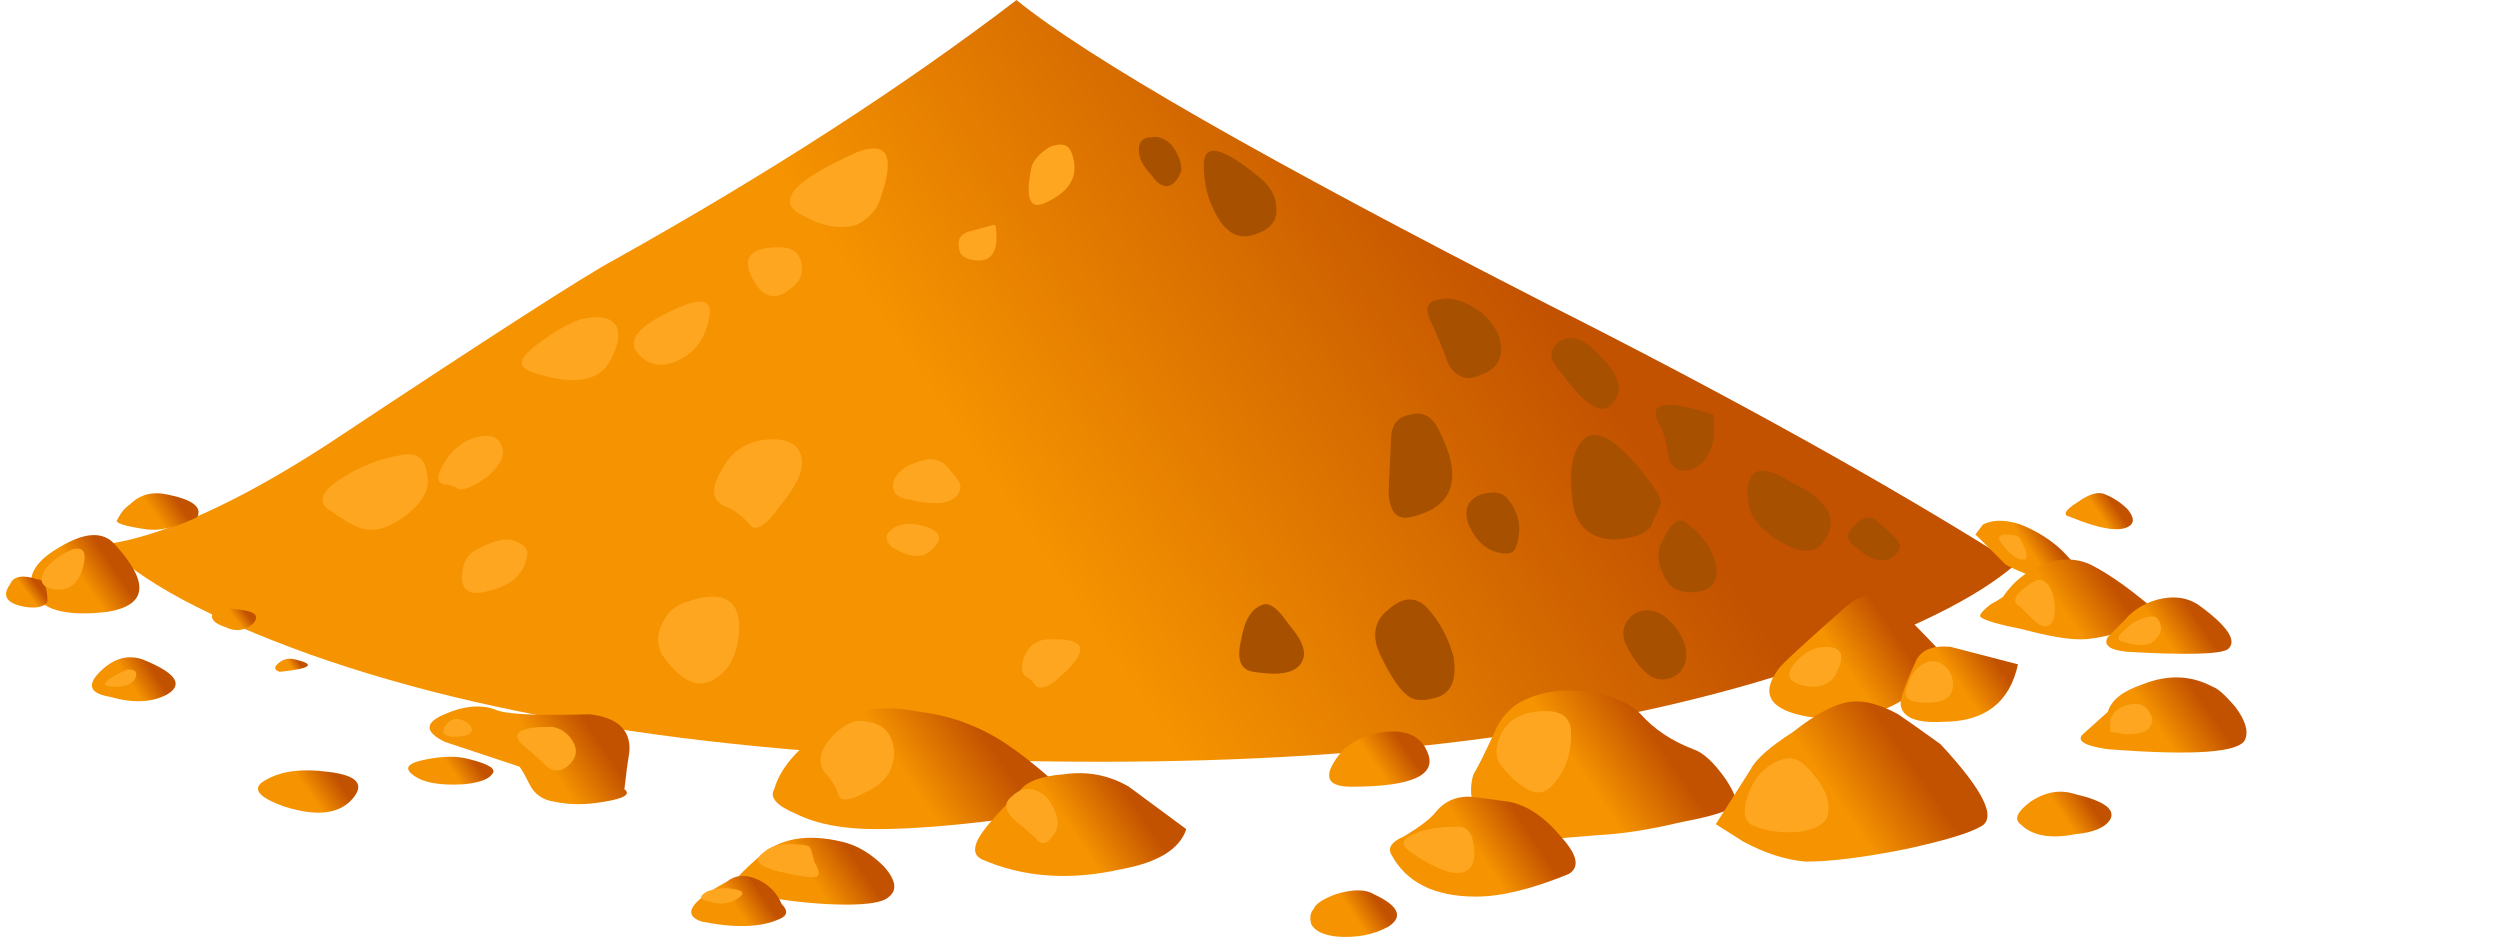 <?xml version="1.0" encoding="UTF-8"?>
<!DOCTYPE svg  PUBLIC '-//W3C//DTD SVG 1.1//EN'  'http://www.w3.org/Graphics/SVG/1.1/DTD/svg11.dtd'>
<svg enable-background="new 0 0 50.05 18.75" version="1.1" viewBox="0 0 50.05 18.75" xml:space="preserve" xmlns="http://www.w3.org/2000/svg">
<linearGradient id="ak" x1="10.956" x2="22.251" y1="21.158" y2="21.158" gradientTransform="matrix(.826 -.564 .564 .826 -3.3975e-5 -8.5711e-5)" gradientUnits="userSpaceOnUse">
	<stop stop-color="#F59300" offset="0"/>
	<stop stop-color="#C25100" offset="1"/>
</linearGradient>
<path d="m40.35 11.3c-0.767 0.667-2.116 1.334-4.05 2-3.833 1.3-8.583 1.95-14.25 1.95-6.533 0-11.816-0.717-15.85-2.15-2.034-0.733-3.4-1.466-4.1-2.199 1.167-0.167 2.65-0.834 4.45-2 3.267-2.167 5.184-3.4 5.75-3.7 3.1-1.733 5.784-3.467 8.05-5.2 1.433 1.166 4.983 3.199 10.65 6.099 3.7 1.867 6.816 3.6 9.35 5.2z" clip-rule="evenodd" fill="url(#ak)" fill-rule="evenodd"/>
<linearGradient id="at" x1="-5.172" x2="-4.506" y1="10.588" y2="10.588" gradientTransform="matrix(.826 -.563 .563 .826 1.3411e-5 -0)" gradientUnits="userSpaceOnUse">
	<stop stop-color="#F59300" offset="0"/>
	<stop stop-color="#C25100" offset="1"/>
</linearGradient>
<path d="m2.3 10.9c0.7 0.767 0.65 1.216-0.15 1.35-0.867 0.1-1.367-0.05-1.5-0.45-0.1-0.3 0.083-0.583 0.55-0.85 0.5-0.3 0.867-0.316 1.1-0.05z" clip-rule="evenodd" fill="url(#at)" fill-rule="evenodd"/>
<linearGradient id="au" x1="-5.221" x2="-4.715" y1="12.92" y2="12.92" gradientTransform="matrix(.84 -.543 .543 .84 0 3.3081e-5)" gradientUnits="userSpaceOnUse">
	<stop stop-color="#F59300" offset="0"/>
	<stop stop-color="#C25100" offset="1"/>
</linearGradient>
<path d="m2.85 13.2c0.667 0.267 0.833 0.5 0.5 0.7-0.3 0.166-0.684 0.183-1.15 0.05-0.4-0.066-0.467-0.233-0.2-0.5s0.55-0.35 0.85-0.25z" clip-rule="evenodd" fill="url(#au)" fill-rule="evenodd"/>
<linearGradient id="av" x1="-3.665" x2="-3.415" y1="12.705" y2="12.705" gradientTransform="matrix(.8 -.6 .6 .8 0 0)" gradientUnits="userSpaceOnUse">
	<stop stop-color="#F59300" offset="0"/>
	<stop stop-color="#C25100" offset="1"/>
</linearGradient>
<path d="m4.75 12.2c0.367 0.033 0.467 0.133 0.3 0.3-0.167 0.134-0.35 0.15-0.55 0.05-0.2-0.067-0.283-0.15-0.25-0.25 0.067-0.1 0.233-0.133 0.5-0.1z" clip-rule="evenodd" fill="url(#av)" fill-rule="evenodd"/>
<linearGradient id="aw" x1="-2.559" x2="-2.378" y1="14.322" y2="14.322" gradientTransform="matrix(.832 -.555 .555 .832 0 0)" gradientUnits="userSpaceOnUse">
	<stop stop-color="#F59300" offset="0"/>
	<stop stop-color="#C25100" offset="1"/>
</linearGradient>
<path d="m5.9 13.2c0.434 0.1 0.333 0.184-0.3 0.25-0.1-0.033-0.117-0.084-0.05-0.15 0.1-0.1 0.217-0.133 0.35-0.1z" clip-rule="evenodd" fill="url(#aw)" fill-rule="evenodd"/>
<linearGradient id="ax" x1=".534" x2="1.65" y1="18.506" y2="18.506" gradientTransform="matrix(.829 -.56 .56 .829 -0 9.805e-5)" gradientUnits="userSpaceOnUse">
	<stop stop-color="#F59300" offset="0"/>
	<stop stop-color="#C25100" offset="1"/>
</linearGradient>
<path d="m8.9 14.85c-0.4-0.199-0.4-0.383 0-0.55 0.367-0.166 0.7-0.2 1-0.1 0.2 0.1 0.833 0.133 1.9 0.1 0.567 0.066 0.833 0.316 0.8 0.75-0.033 0.2-0.067 0.45-0.1 0.75 0.133 0.101 0 0.184-0.4 0.25-0.367 0.066-0.7 0.066-1 0-0.233-0.033-0.4-0.149-0.5-0.35s-0.167-0.316-0.2-0.351l-1.5-0.499z" clip-rule="evenodd" fill="url(#ax)" fill-rule="evenodd"/>
<linearGradient id="ay" x1="-1.288" x2="-.803" y1="17.82" y2="17.82" gradientTransform="matrix(.824 -.567 .567 .824 -0 -5.0068e-5)" gradientUnits="userSpaceOnUse">
	<stop stop-color="#F59300" offset="0"/>
	<stop stop-color="#C25100" offset="1"/>
</linearGradient>
<path d="m9.4 15.2c0.4 0.1 0.55 0.2 0.45 0.3-0.067 0.1-0.25 0.167-0.55 0.2-0.5 0.033-0.85-0.033-1.05-0.2-0.167-0.134-0.067-0.233 0.3-0.3 0.333-0.066 0.617-0.066 0.85 0z" clip-rule="evenodd" fill="url(#ay)" fill-rule="evenodd"/>
<linearGradient id="az" x1="-3.405" x2="-2.885" y1="10.235" y2="10.235" gradientTransform="matrix(.817 -.577 .577 .817 -0 -0)" gradientUnits="userSpaceOnUse">
	<stop stop-color="#F59300" offset="0"/>
	<stop stop-color="#C25100" offset="1"/>
</linearGradient>
<path d="m3.95 10.35c-0.4 0.2-0.733 0.284-1 0.25-0.467-0.066-0.667-0.133-0.6-0.199 0.067-0.134 0.15-0.234 0.25-0.301 0.2-0.2 0.45-0.266 0.75-0.2 0.5 0.1 0.7 0.25 0.6 0.45z" clip-rule="evenodd" fill="url(#az)" fill-rule="evenodd"/>
<linearGradient id="bb" x1="-6.685" x2="-6.435" y1="9.832" y2="9.832" gradientTransform="matrix(.8 -.6 .6 .8 0 0)" gradientUnits="userSpaceOnUse">
	<stop stop-color="#F59300" offset="0"/>
	<stop stop-color="#C25100" offset="1"/>
</linearGradient>
<path d="m0.95 12.05c-0.067 0.1-0.217 0.134-0.45 0.1-0.367-0.067-0.467-0.217-0.3-0.45 0.066-0.167 0.25-0.2 0.55-0.101 0.133 1e-3 0.2 0.151 0.2 0.451z" clip-rule="evenodd" fill="url(#bb)" fill-rule="evenodd"/>
<linearGradient id="ba" x1="-4.037" x2="-3.426" y1="16.506" y2="16.506" gradientTransform="matrix(.819 -.574 .574 .819 -.001 0)" gradientUnits="userSpaceOnUse">
	<stop stop-color="#F59300" offset="0"/>
	<stop stop-color="#C25100" offset="1"/>
</linearGradient>
<path d="m6.55 15.45c0.6 0.066 0.767 0.25 0.5 0.55s-0.716 0.35-1.35 0.15c-0.567-0.2-0.684-0.384-0.35-0.551 0.3-0.165 0.7-0.215 1.2-0.149z" clip-rule="evenodd" fill="url(#ba)" fill-rule="evenodd"/>
<linearGradient id="ab" x1="6.304" x2="8.086" y1="23.412" y2="23.412" gradientTransform="matrix(.828 -.561 .561 .828 -9.5248e-5 -7.987e-5)" gradientUnits="userSpaceOnUse">
	<stop stop-color="#F59300" offset="0"/>
	<stop stop-color="#C25100" offset="1"/>
</linearGradient>
<path d="m21.55 16.15c0 0.066-0.483 0.149-1.45 0.25-1.033 0.133-1.883 0.199-2.55 0.199s-1.2-0.1-1.6-0.3c-0.4-0.166-0.55-0.333-0.45-0.5 0.133-0.467 0.55-0.916 1.25-1.35 0.433-0.267 0.983-0.334 1.65-0.2 0.567 0.066 1.1 0.25 1.6 0.55 0.367 0.233 0.733 0.517 1.1 0.851 0.3 0.267 0.45 0.433 0.45 0.5z" clip-rule="evenodd" fill="url(#ab)" fill-rule="evenodd"/>
<linearGradient id="ac" x1="8.629" x2="9.981" y1="25.816" y2="25.816" gradientTransform="matrix(.832 -.555 .555 .832 -0 0)" gradientUnits="userSpaceOnUse">
	<stop stop-color="#F59300" offset="0"/>
	<stop stop-color="#C25100" offset="1"/>
</linearGradient>
<path d="m22.6 15.75l1.15 0.85c-0.133 0.4-0.567 0.667-1.3 0.801-1.034 0.233-1.967 0.166-2.8-0.2-0.2-0.101-0.167-0.316 0.1-0.65 0.133-0.166 0.35-0.399 0.65-0.7 0.133-0.199 0.434-0.316 0.9-0.35 0.467-0.067 0.9 0.016 1.3 0.249z" clip-rule="evenodd" fill="url(#ac)" fill-rule="evenodd"/>
<linearGradient id="ad" x1="3.6" x2="4.536" y1="23.779" y2="23.779" gradientTransform="matrix(.828 -.561 .561 .828 -0 -0)" gradientUnits="userSpaceOnUse">
	<stop stop-color="#F59300" offset="0"/>
	<stop stop-color="#C25100" offset="1"/>
</linearGradient>
<path d="m16.85 16.85c0.3 0.067 0.583 0.233 0.85 0.5 0.233 0.267 0.267 0.467 0.1 0.601-0.133 0.133-0.55 0.184-1.25 0.149-0.567-0.034-1.05-0.1-1.45-0.2-0.267-0.067-0.383-0.167-0.35-0.301 0.033-0.066 0.183-0.216 0.45-0.449 0.4-0.367 0.95-0.466 1.65-0.3z" clip-rule="evenodd" fill="url(#ad)" fill-rule="evenodd"/>
<linearGradient id="ae" x1="1.899" x2="2.475" y1="23.381" y2="23.381" gradientTransform="matrix(.825 -.565 .565 .825 -0 -0)" gradientUnits="userSpaceOnUse">
	<stop stop-color="#F59300" offset="0"/>
	<stop stop-color="#C25100" offset="1"/>
</linearGradient>
<path d="m15.65 18.1c0.133 0.134 0.117 0.233-0.05 0.301-0.367 0.166-0.883 0.183-1.55 0.05-0.4-0.134-0.233-0.4 0.5-0.8 0.167-0.134 0.367-0.15 0.6-0.051 0.233 0.1 0.4 0.266 0.5 0.5z" clip-rule="evenodd" fill="url(#ae)" fill-rule="evenodd"/>
<linearGradient id="af" x1="17.388" x2="19.024" y1="30.866" y2="30.866" gradientTransform="matrix(.825 -.565 .565 .825 0 0)" gradientUnits="userSpaceOnUse">
	<stop stop-color="#F59300" offset="0"/>
	<stop stop-color="#C25100" offset="1"/>
</linearGradient>
<path d="m29.5 15.5c0.1-0.167 0.233-0.434 0.4-0.8 0.133-0.334 0.35-0.566 0.649-0.7 0.367-0.167 0.783-0.217 1.25-0.15s0.816 0.217 1.05 0.45c0.267 0.3 0.617 0.533 1.051 0.7 0.199 0.066 0.416 0.267 0.649 0.6 0.2 0.301 0.25 0.483 0.15 0.551-0.134 0.1-0.467 0.199-1 0.3-0.566 0.133-1.05 0.217-1.45 0.25-0.033 0-0.45 0.033-1.25 0.1-0.467 0.033-0.816 0-1.05-0.1-0.233-0.101-0.384-0.283-0.45-0.55-0.065-0.234-0.065-0.451 1e-3 -0.651z" clip-rule="evenodd" fill="url(#af)" fill-rule="evenodd"/>
<linearGradient id="ag" x1="15.157" x2="16.239" y1="30.706" y2="30.706" gradientTransform="matrix(.832 -.555 .555 .832 -.001 0)" gradientUnits="userSpaceOnUse">
	<stop stop-color="#F59300" offset="0"/>
	<stop stop-color="#C25100" offset="1"/>
</linearGradient>
<path d="m30.2 16.05c0.366 0.066 0.717 0.3 1.05 0.7 0.333 0.366 0.384 0.616 0.15 0.75-0.733 0.3-1.351 0.45-1.851 0.45-0.833 0-1.399-0.283-1.7-0.851-0.066-0.133 0.017-0.25 0.25-0.35 0.334-0.2 0.551-0.366 0.65-0.5 0.167-0.2 0.384-0.3 0.65-0.3 0.068 1e-3 0.334 0.034 0.801 0.101z" clip-rule="evenodd" fill="url(#ag)" fill-rule="evenodd"/>
<linearGradient id="ah" x1="12.377" x2="12.918" y1="30.27" y2="30.27" gradientTransform="matrix(.832 -.555 .555 .832 -.001 0)" gradientUnits="userSpaceOnUse">
	<stop stop-color="#F59300" offset="0"/>
	<stop stop-color="#C25100" offset="1"/>
</linearGradient>
<path d="m27.5 17.9c0.5 0.233 0.6 0.449 0.3 0.649-0.3 0.167-0.649 0.233-1.05 0.2-0.267-0.033-0.434-0.116-0.5-0.25-0.033-0.134-0.017-0.233 0.05-0.3 0.033-0.101 0.184-0.2 0.45-0.3 0.333-0.099 0.583-0.099 0.75 1e-3z" clip-rule="evenodd" fill="url(#ah)" fill-rule="evenodd"/>
<linearGradient id="ai" x1="13.86" x2="14.561" y1="28.327" y2="28.327" gradientTransform="matrix(.821 -.571 .571 .821 0 0)" gradientUnits="userSpaceOnUse">
	<stop stop-color="#F59300" offset="0"/>
	<stop stop-color="#C25100" offset="1"/>
</linearGradient>
<path d="m28.55 15c0.267 0.5-0.233 0.75-1.5 0.75-0.533 0-0.583-0.25-0.149-0.75 0.233-0.2 0.517-0.316 0.85-0.35 0.399-0.034 0.666 0.083 0.799 0.35z" clip-rule="evenodd" fill="url(#ai)" fill-rule="evenodd"/>
<linearGradient id="aj" x1="23.177" x2="24.384" y1="31.832" y2="31.832" gradientTransform="matrix(.829 -.559 .559 .829 -.001 9.2685e-5)" gradientUnits="userSpaceOnUse">
	<stop stop-color="#F59300" offset="0"/>
	<stop stop-color="#C25100" offset="1"/>
</linearGradient>
<path d="m38.95 13.15c-0.634 0.966-1.55 1.366-2.75 1.199-0.766-0.132-0.967-0.449-0.6-0.949 0.067-0.101 0.517-0.517 1.351-1.25 0.366-0.301 0.666-0.334 0.899-0.101 0.167 0.135 0.534 0.501 1.1 1.101z" clip-rule="evenodd" fill="url(#aj)" fill-rule="evenodd"/>
<linearGradient id="al" x1="24.498" x2="25.378" y1="33.46" y2="33.46" gradientTransform="matrix(.823 -.568 .568 .823 -0 -0)" gradientUnits="userSpaceOnUse">
	<stop stop-color="#F59300" offset="0"/>
	<stop stop-color="#C25100" offset="1"/>
</linearGradient>
<path d="m40.4 13.3c-0.167 0.767-0.667 1.15-1.5 1.15-0.534 0.033-0.817-0.084-0.851-0.351 0-0.133 0.101-0.416 0.3-0.85 0.101-0.233 0.334-0.333 0.7-0.3 0.135 0.034 0.585 0.151 1.351 0.351z" clip-rule="evenodd" fill="url(#al)" fill-rule="evenodd"/>
<linearGradient id="am" x1="27.366" x2="28.427" y1="36.572" y2="36.572" gradientTransform="matrix(.825 -.566 .566 .825 0 -0)" gradientUnits="userSpaceOnUse">
	<stop stop-color="#F59300" offset="0"/>
	<stop stop-color="#C25100" offset="1"/>
</linearGradient>
<path d="m44.3 13.75c0.101 0.033 0.25 0.167 0.45 0.4 0.2 0.267 0.267 0.483 0.2 0.649-0.101 0.267-1.017 0.334-2.75 0.2-0.467-0.066-0.634-0.167-0.5-0.3l0.5-0.45c0.066-0.233 0.3-0.417 0.7-0.55 0.5-0.199 0.966-0.182 1.4 0.051z" clip-rule="evenodd" fill="url(#am)" fill-rule="evenodd"/>
<linearGradient id="an" x1="27.227" x2="27.712" y1="32.402" y2="32.402" gradientTransform="matrix(.824 -.567 .567 .824 -0 -5.0068e-5)" gradientUnits="userSpaceOnUse">
	<stop stop-color="#F59300" offset="0"/>
	<stop stop-color="#C25100" offset="1"/>
</linearGradient>
<path d="m41.15 11.7c-0.5-0.167-0.834-0.3-1-0.4l-0.601-0.6 0.15-0.2c0.2-0.1 0.45-0.1 0.75 0 0.5 0.2 0.883 0.5 1.149 0.9 0.5 0.366 0.617 0.55 0.351 0.55-0.065 0-0.333-0.084-0.799-0.25z" clip-rule="evenodd" fill="url(#an)" fill-rule="evenodd"/>
<linearGradient id="ao" x1="26.981" x2="28.077" y1="33.703" y2="33.703" gradientTransform="matrix(.821 -.57 .57 .821 .001 -0)" gradientUnits="userSpaceOnUse">
	<stop stop-color="#F59300" offset="0"/>
	<stop stop-color="#C25100" offset="1"/>
</linearGradient>
<path d="m41.65 12.8c-0.267 0-0.65-0.066-1.15-0.2-0.5-0.1-0.783-0.183-0.85-0.25-0.034-0.033 0.033-0.116 0.199-0.25 0.067-0.033 0.15-0.083 0.25-0.149 0.2-0.3 0.467-0.517 0.801-0.65 0.333-0.133 0.649-0.133 0.949 0 0.4 0.2 0.884 0.55 1.45 1.05-0.733 0.299-1.282 0.449-1.649 0.449z" clip-rule="evenodd" fill="url(#ao)" fill-rule="evenodd"/>
<linearGradient id="ap" x1="28.674" x2="29.43" y1="34.983" y2="34.983" gradientTransform="matrix(.827 -.562 .562 .827 0 -8.7917e-5)" gradientUnits="userSpaceOnUse">
	<stop stop-color="#F59300" offset="0"/>
	<stop stop-color="#C25100" offset="1"/>
</linearGradient>
<path d="m44 12.1c0.6 0.434 0.8 0.733 0.6 0.9-0.166 0.1-0.833 0.116-2 0.05-0.366-0.033-0.5-0.133-0.399-0.3l0.35-0.35c0.101-0.134 0.267-0.25 0.5-0.351 0.366-0.132 0.682-0.115 0.949 0.051z" clip-rule="evenodd" fill="url(#ap)" fill-rule="evenodd"/>
<linearGradient id="aq" x1="29.246" x2="29.607" y1="31.923" y2="31.923" gradientTransform="matrix(.832 -.555 .555 .832 0 0)" gradientUnits="userSpaceOnUse">
	<stop stop-color="#F59300" offset="0"/>
	<stop stop-color="#C25100" offset="1"/>
</linearGradient>
<path d="m42.15 9.9c0.166 0.067 0.316 0.167 0.449 0.3 0.134 0.166 0.134 0.283 0 0.35-0.199 0.101-0.583 0.033-1.149-0.2-0.167-0.033-0.117-0.133 0.149-0.3 0.234-0.167 0.418-0.217 0.551-0.15z" clip-rule="evenodd" fill="url(#aq)" fill-rule="evenodd"/>
<linearGradient id="ar" x1="21.175" x2="22.846" y1="34.303" y2="34.303" gradientTransform="matrix(.823 -.568 .568 .823 -0 9.6381e-5)" gradientUnits="userSpaceOnUse">
	<stop stop-color="#F59300" offset="0"/>
	<stop stop-color="#C25100" offset="1"/>
</linearGradient>
<path d="m38.85 14.9c0.867 0.933 1.134 1.483 0.801 1.649-0.233 0.134-0.733 0.283-1.5 0.45-0.834 0.167-1.5 0.25-2 0.25-0.4-0.033-0.817-0.167-1.25-0.4l-0.551-0.349 0.7-1.1c0.101-0.2 0.384-0.45 0.851-0.75 0.466-0.367 0.85-0.567 1.149-0.601 0.267-0.033 0.584 0.05 0.95 0.25 0.2 0.135 0.483 0.335 0.85 0.601z" clip-rule="evenodd" fill="url(#ar)" fill-rule="evenodd"/>
<linearGradient id="as" x1="24.856" x2="25.432" y1="36.816" y2="36.816" gradientTransform="matrix(.825 -.565 .565 .825 -0 -0)" gradientUnits="userSpaceOnUse">
	<stop stop-color="#F59300" offset="0"/>
	<stop stop-color="#C25100" offset="1"/>
</linearGradient>
<path d="m41.55 15.9c0.566 0.133 0.8 0.3 0.7 0.5-0.1 0.166-0.333 0.267-0.7 0.3-0.5 0.1-0.866 0.033-1.1-0.2-0.134-0.1-0.066-0.25 0.2-0.45 0.3-0.2 0.6-0.25 0.9-0.15z" clip-rule="evenodd" fill="url(#as)" fill-rule="evenodd"/>
<path d="m32.8 9.35c0.3 0.367 0.45 0.6 0.45 0.7 0 0.066-0.05 0.184-0.15 0.351-0.033 0.233-0.283 0.366-0.75 0.399-0.466 0-0.75-0.217-0.85-0.649-0.1-0.601-0.05-1.034 0.15-1.3 0.234-0.301 0.617-0.134 1.15 0.499z" clip-rule="evenodd" fill="#A65000" fill-rule="evenodd"/>
<path d="m35.85 9.65c0.767 0.367 0.983 0.767 0.65 1.2-0.167 0.233-0.45 0.233-0.85 0s-0.617-0.5-0.65-0.8c-0.066-0.667 0.217-0.8 0.85-0.4z" clip-rule="evenodd" fill="#A65000" fill-rule="evenodd"/>
<path d="m37.6 10.45c0.267 0.233 0.4 0.366 0.4 0.399 0.066 0.067 0.05 0.15-0.05 0.25-0.2 0.2-0.467 0.15-0.8-0.149-0.2-0.134-0.2-0.283 0-0.45 0.166-0.167 0.317-0.184 0.45-0.05z" clip-rule="evenodd" fill="#A65000" fill-rule="evenodd"/>
<path d="m29.65 6.25c0.233 0.2 0.366 0.417 0.399 0.65 0.033 0.3-0.1 0.5-0.399 0.6-0.266 0.133-0.483 0.067-0.65-0.2-0.134-0.367-0.25-0.65-0.35-0.85-0.133-0.267-0.084-0.417 0.15-0.45 0.233-0.067 0.516 0.017 0.85 0.25z" clip-rule="evenodd" fill="#A65000" fill-rule="evenodd"/>
<path d="m31.85 6.95c0.534 0.466 0.684 0.833 0.45 1.1-0.2 0.3-0.55 0.1-1.05-0.6-0.233-0.233-0.25-0.433-0.05-0.6 0.2-0.133 0.416-0.1 0.65 0.1z" clip-rule="evenodd" fill="#A65000" fill-rule="evenodd"/>
<path d="m33.8 10.5c0.3 0.233 0.483 0.5 0.55 0.8 0.067 0.334-0.066 0.517-0.399 0.55-0.334 0.034-0.55-0.083-0.65-0.35-0.133-0.267-0.133-0.5 0-0.7 0.166-0.366 0.333-0.467 0.499-0.3z" clip-rule="evenodd" fill="#A65000" fill-rule="evenodd"/>
<path d="m25.15 3.5c0.267 0.2 0.399 0.417 0.399 0.65 0.033 0.267-0.116 0.45-0.45 0.55-0.3 0.1-0.55-0.034-0.75-0.4-0.167-0.3-0.25-0.633-0.25-1 1e-3 -0.433 0.351-0.367 1.051 0.2z" clip-rule="evenodd" fill="#A65000" fill-rule="evenodd"/>
<path d="m23.45 2.9c0.133 0.167 0.2 0.333 0.2 0.5-0.033 0.133-0.1 0.233-0.2 0.3-0.133 0.066-0.267 0-0.4-0.2-0.167-0.167-0.25-0.333-0.25-0.5s0.083-0.25 0.25-0.25c0.133-0.033 0.267 0.017 0.4 0.15z" clip-rule="evenodd" fill="#A65000" fill-rule="evenodd"/>
<path d="m28.8 8.6c0.5 0.967 0.316 1.55-0.55 1.75-0.267 0.067-0.417-0.083-0.45-0.45 0-0.1 0.017-0.467 0.05-1.1 0-0.3 0.134-0.466 0.4-0.5 0.233-0.067 0.417 0.033 0.55 0.3z" clip-rule="evenodd" fill="#A65000" fill-rule="evenodd"/>
<path d="m30.15 9.95c0.267 0.3 0.333 0.633 0.199 1-0.033 0.133-0.166 0.166-0.399 0.1s-0.417-0.25-0.55-0.55c-0.101-0.3-0.017-0.5 0.25-0.6 0.234-0.067 0.4-0.05 0.5 0.05z" clip-rule="evenodd" fill="#A65000" fill-rule="evenodd"/>
<path d="m28.6 12.2c0.233 0.267 0.4 0.583 0.5 0.95 0.067 0.433-0.033 0.699-0.3 0.8-0.3 0.1-0.517 0.083-0.649-0.05-0.134-0.101-0.301-0.351-0.5-0.75-0.2-0.4-0.15-0.717 0.149-0.95 0.3-0.266 0.566-0.266 0.8 0z" clip-rule="evenodd" fill="#A65000" fill-rule="evenodd"/>
<path d="m25.3 12.1c0.134-0.033 0.3 0.101 0.5 0.4 0.233 0.267 0.334 0.483 0.3 0.65-0.066 0.3-0.399 0.399-1 0.3-0.266-0.033-0.35-0.25-0.25-0.65 0.067-0.4 0.216-0.633 0.45-0.7z" clip-rule="evenodd" fill="#A65000" fill-rule="evenodd"/>
<path d="m33.4 12.4c0.2 0.2 0.317 0.4 0.35 0.6 0.033 0.267-0.05 0.45-0.25 0.55-0.333 0.167-0.65-0.05-0.95-0.649-0.1-0.233-0.05-0.434 0.15-0.601 0.234-0.133 0.467-0.1 0.7 0.1z" clip-rule="evenodd" fill="#A65000" fill-rule="evenodd"/>
<path d="m34.3 8.3c0.066 0.6-0.083 0.967-0.45 1.1-0.233 0.067-0.383-0.017-0.449-0.25-0.034-0.3-0.101-0.533-0.2-0.7-0.201-0.4 0.165-0.45 1.099-0.15z" clip-rule="evenodd" fill="#A65000" fill-rule="evenodd"/>
<path d="m17.15 3.05c0.6-0.233 0.767 0.05 0.5 0.85-0.066 0.267-0.233 0.467-0.5 0.6-0.333 0.1-0.7 0.033-1.1-0.2-0.533-0.267-0.167-0.683 1.1-1.25z" clip-rule="evenodd" fill="#FFA621" fill-rule="evenodd"/>
<path d="m15.6 4.95c0.267 0 0.417 0.117 0.45 0.35 0.033 0.2-0.05 0.367-0.25 0.5-0.3 0.233-0.55 0.15-0.75-0.25s-0.017-0.6 0.55-0.6z" clip-rule="evenodd" fill="#FFA621" fill-rule="evenodd"/>
<path d="m21.45 3.05c0.167 0.434 0 0.767-0.5 1-0.333 0.167-0.434-0.066-0.3-0.7 0.033-0.133 0.15-0.267 0.35-0.4 0.233-0.1 0.383-0.067 0.45 0.1z" clip-rule="evenodd" fill="#FFA621" fill-rule="evenodd"/>
<path d="m19.35 4.65l0.55-0.15c0.033 0 0.05 0.083 0.05 0.25 0 0.367-0.167 0.517-0.5 0.45-0.167-0.034-0.25-0.117-0.25-0.25-0.033-0.133 0.017-0.233 0.15-0.3z" clip-rule="evenodd" fill="#FFA621" fill-rule="evenodd"/>
<path d="m11.6 6.4c0.4-0.1 0.65-0.05 0.75 0.15 0.066 0.167 0.017 0.4-0.15 0.7-0.233 0.4-0.75 0.467-1.55 0.2-0.3-0.1-0.267-0.284 0.1-0.55 0.3-0.233 0.583-0.4 0.85-0.5z" clip-rule="evenodd" fill="#FFA621" fill-rule="evenodd"/>
<path d="m13.6 6.15c0.467-0.2 0.667-0.133 0.6 0.2-0.067 0.367-0.233 0.633-0.5 0.8-0.4 0.233-0.717 0.2-0.95-0.1-0.2-0.267 0.083-0.567 0.85-0.9z" clip-rule="evenodd" fill="#FFA621" fill-rule="evenodd"/>
<path d="m8.1 9.1c0.267-0.033 0.417 0.1 0.45 0.4 0.067 0.267-0.066 0.533-0.4 0.8-0.3 0.233-0.566 0.334-0.8 0.3-0.133 0-0.367-0.116-0.7-0.35-0.3-0.167-0.25-0.383 0.15-0.65s0.833-0.433 1.3-0.5z" clip-rule="evenodd" fill="#FFA621" fill-rule="evenodd"/>
<path d="m9.55 8.75c0.267-0.067 0.434 0 0.5 0.2 0.067 0.167-0.033 0.367-0.3 0.6-0.233 0.167-0.417 0.25-0.55 0.25-0.1-0.067-0.2-0.1-0.3-0.1-0.167-0.034-0.167-0.184 0-0.45 0.167-0.267 0.383-0.433 0.65-0.5z" clip-rule="evenodd" fill="#FFA621" fill-rule="evenodd"/>
<path d="m15.35 8.8c0.433-0.033 0.667 0.1 0.7 0.4 0.034 0.233-0.117 0.55-0.45 0.95-0.233 0.333-0.417 0.466-0.55 0.399-0.167-0.2-0.333-0.333-0.5-0.399-0.3-0.101-0.333-0.351-0.1-0.75 0.2-0.367 0.5-0.567 0.9-0.6z" clip-rule="evenodd" fill="#FFA621" fill-rule="evenodd"/>
<path d="m18.55 9.2c0.2-0.034 0.367 0.05 0.5 0.25 0.167 0.167 0.217 0.3 0.15 0.4-0.1 0.233-0.434 0.284-1 0.15-0.267-0.033-0.367-0.167-0.3-0.4 0.1-0.2 0.317-0.333 0.65-0.4z" clip-rule="evenodd" fill="#FFA621" fill-rule="evenodd"/>
<path d="m18.35 10.5c0.5 0.1 0.583 0.283 0.25 0.55-0.167 0.134-0.417 0.101-0.75-0.1-0.133-0.134-0.133-0.25 0-0.351 0.133-0.099 0.3-0.132 0.5-0.099z" clip-rule="evenodd" fill="#FFA621" fill-rule="evenodd"/>
<path d="m13.75 12.05c0.667-0.233 1.017-0.083 1.05 0.45 0 0.533-0.167 0.9-0.5 1.1s-0.683 0.034-1.05-0.5c-0.1-0.199-0.1-0.399 0-0.6 0.1-0.233 0.267-0.384 0.5-0.45z" clip-rule="evenodd" fill="#FFA621" fill-rule="evenodd"/>
<path d="m9.55 11c0.367-0.2 0.633-0.25 0.8-0.15 0.167 0.067 0.233 0.167 0.2 0.301-0.066 0.366-0.35 0.6-0.85 0.699-0.3 0.067-0.45-0.033-0.45-0.3s0.1-0.45 0.3-0.55z" clip-rule="evenodd" fill="#FFA621" fill-rule="evenodd"/>
<path d="m21 12.8c0.8-0.033 0.833 0.25 0.1 0.851-0.133 0.1-0.25 0.133-0.35 0.1-0.067-0.1-0.133-0.167-0.2-0.2-0.1-0.066-0.117-0.2-0.05-0.399 0.1-0.235 0.267-0.352 0.5-0.352z" clip-rule="evenodd" fill="#FFA621" fill-rule="evenodd"/>
<path d="m17.35 14.45c0.333 0.033 0.517 0.233 0.55 0.6 0 0.367-0.183 0.634-0.55 0.8-0.3 0.167-0.483 0.2-0.55 0.101-0.066-0.2-0.167-0.367-0.3-0.5-0.133-0.2-0.083-0.434 0.15-0.7 0.267-0.268 0.5-0.367 0.7-0.301z" clip-rule="evenodd" fill="#FFA621" fill-rule="evenodd"/>
<path d="m20.8 15.85c0.133 0.067 0.233 0.184 0.3 0.351 0.1 0.2 0.1 0.366 0 0.5-0.1 0.166-0.2 0.217-0.3 0.149-0.133-0.133-0.283-0.267-0.45-0.399-0.233-0.2-0.267-0.367-0.1-0.5 0.167-0.168 0.35-0.201 0.55-0.101z" clip-rule="evenodd" fill="#FFA621" fill-rule="evenodd"/>
<path d="m30.75 14.25c0.5-0.066 0.733 0.1 0.7 0.5 0 0.366-0.117 0.684-0.351 0.95-0.166 0.2-0.366 0.217-0.6 0.05-0.2-0.134-0.366-0.3-0.5-0.5-0.066-0.167-0.05-0.35 0.05-0.55 0.135-0.266 0.368-0.417 0.701-0.45z" clip-rule="evenodd" fill="#FFA621" fill-rule="evenodd"/>
<path d="m1.45 11c0.233-0.066 0.3 0.066 0.2 0.4-0.1 0.3-0.283 0.433-0.55 0.399s-0.333-0.165-0.2-0.399c0.133-0.167 0.317-0.3 0.55-0.4z" clip-rule="evenodd" fill="#FFA621" fill-rule="evenodd"/>
<path d="m2.55 13.4c0.167 0 0.217 0.066 0.15 0.199-0.067 0.101-0.2 0.15-0.4 0.15-0.333 1e-3 -0.25-0.115 0.25-0.349z" clip-rule="evenodd" fill="#FFA621" fill-rule="evenodd"/>
<path d="m9.2 14.4c0.133 0.033 0.216 0.1 0.25 0.199 0 0.101-0.117 0.15-0.35 0.15-0.2 0-0.267-0.066-0.2-0.2 0.1-0.132 0.2-0.183 0.3-0.149z" clip-rule="evenodd" fill="#FFA621" fill-rule="evenodd"/>
<path d="m11.05 14.55c0.2 0.033 0.35 0.15 0.45 0.351 0.067 0.166 0.017 0.316-0.15 0.449-0.133 0.101-0.267 0.101-0.4 0-0.167-0.166-0.333-0.316-0.5-0.449-0.233-0.234-0.033-0.351 0.6-0.351z" clip-rule="evenodd" fill="#FFA621" fill-rule="evenodd"/>
<path d="m29.2 16.55c0.166 0 0.267 0.117 0.3 0.351 0.033 0.199 0.017 0.35-0.05 0.449-0.167 0.233-0.55 0.15-1.15-0.25-0.267-0.166-0.267-0.3 0-0.399 0.2-0.101 0.5-0.151 0.9-0.151z" clip-rule="evenodd" fill="#FFA621" fill-rule="evenodd"/>
<path d="m35.7 15.2c0.2-0.066 0.399 0.033 0.6 0.3 0.233 0.267 0.334 0.517 0.3 0.75 0 0.2-0.183 0.333-0.55 0.4-0.333 0.033-0.633 0-0.899-0.101-0.233-0.066-0.284-0.283-0.15-0.649 0.133-0.367 0.365-0.6 0.699-0.7z" clip-rule="evenodd" fill="#FFA621" fill-rule="evenodd"/>
<path d="m36.55 12.95c0.3 0 0.384 0.149 0.25 0.45-0.066 0.199-0.217 0.316-0.45 0.35-0.233 0-0.399-0.05-0.5-0.15-0.066-0.1-0.017-0.233 0.15-0.399 0.167-0.168 0.35-0.251 0.55-0.251z" clip-rule="evenodd" fill="#FFA621" fill-rule="evenodd"/>
<path d="m38.6 13.25c0.134-0.033 0.25 0 0.351 0.1 0.1 0.101 0.149 0.217 0.149 0.351 0 0.3-0.25 0.416-0.75 0.35-0.2-0.034-0.25-0.151-0.15-0.351 0.067-0.233 0.2-0.384 0.4-0.45z" clip-rule="evenodd" fill="#FFA621" fill-rule="evenodd"/>
<path d="m42.65 14.1c0.199-0.033 0.333 0.034 0.399 0.2 0.066 0.101 0.05 0.2-0.05 0.3-0.066 0.067-0.217 0.101-0.45 0.101l-0.3-0.05v-0.25c0.067-0.168 0.201-0.267 0.401-0.301z" clip-rule="evenodd" fill="#FFA621" fill-rule="evenodd"/>
<path d="m43 12.35c0.134-0.033 0.217 0.017 0.25 0.15 0.033 0.1 0 0.2-0.1 0.3-0.101 0.134-0.317 0.15-0.65 0.05-0.134-0.033-0.116-0.116 0.05-0.25 0.134-0.133 0.283-0.216 0.45-0.25z" clip-rule="evenodd" fill="#FFA621" fill-rule="evenodd"/>
<path d="m40.7 11.65c0.166-0.101 0.3-0.017 0.399 0.25 0.067 0.3 0.051 0.5-0.05 0.6-0.066 0.066-0.166 0.05-0.3-0.05l-0.3-0.3c-0.199-0.1-0.116-0.266 0.251-0.5z" clip-rule="evenodd" fill="#FFA621" fill-rule="evenodd"/>
<path d="m40.45 10.8c0.166 0.3 0.166 0.434 0 0.4-0.167-0.066-0.3-0.184-0.4-0.351-0.066-0.1-0.017-0.149 0.15-0.149 0.133 0 0.217 0.033 0.25 0.1z" clip-rule="evenodd" fill="#FFA621" fill-rule="evenodd"/>
<path d="m15.75 16.9c0.267 0 0.417 0.017 0.45 0.05s0.066 0.133 0.1 0.3c0.1 0.167 0.117 0.267 0.05 0.3s-0.317 0-0.75-0.1c-0.4-0.101-0.517-0.217-0.35-0.351 0.133-0.132 0.3-0.199 0.5-0.199z" clip-rule="evenodd" fill="#FFA621" fill-rule="evenodd"/>
<path d="m14.7 17.8c0.2 0.033 0.216 0.101 0.05 0.2s-0.35 0.116-0.55 0.05c-0.2-0.033-0.217-0.1-0.05-0.2 0.167-0.067 0.35-0.083 0.55-0.05z" clip-rule="evenodd" fill="#FFA621" fill-rule="evenodd"/>
</svg>
